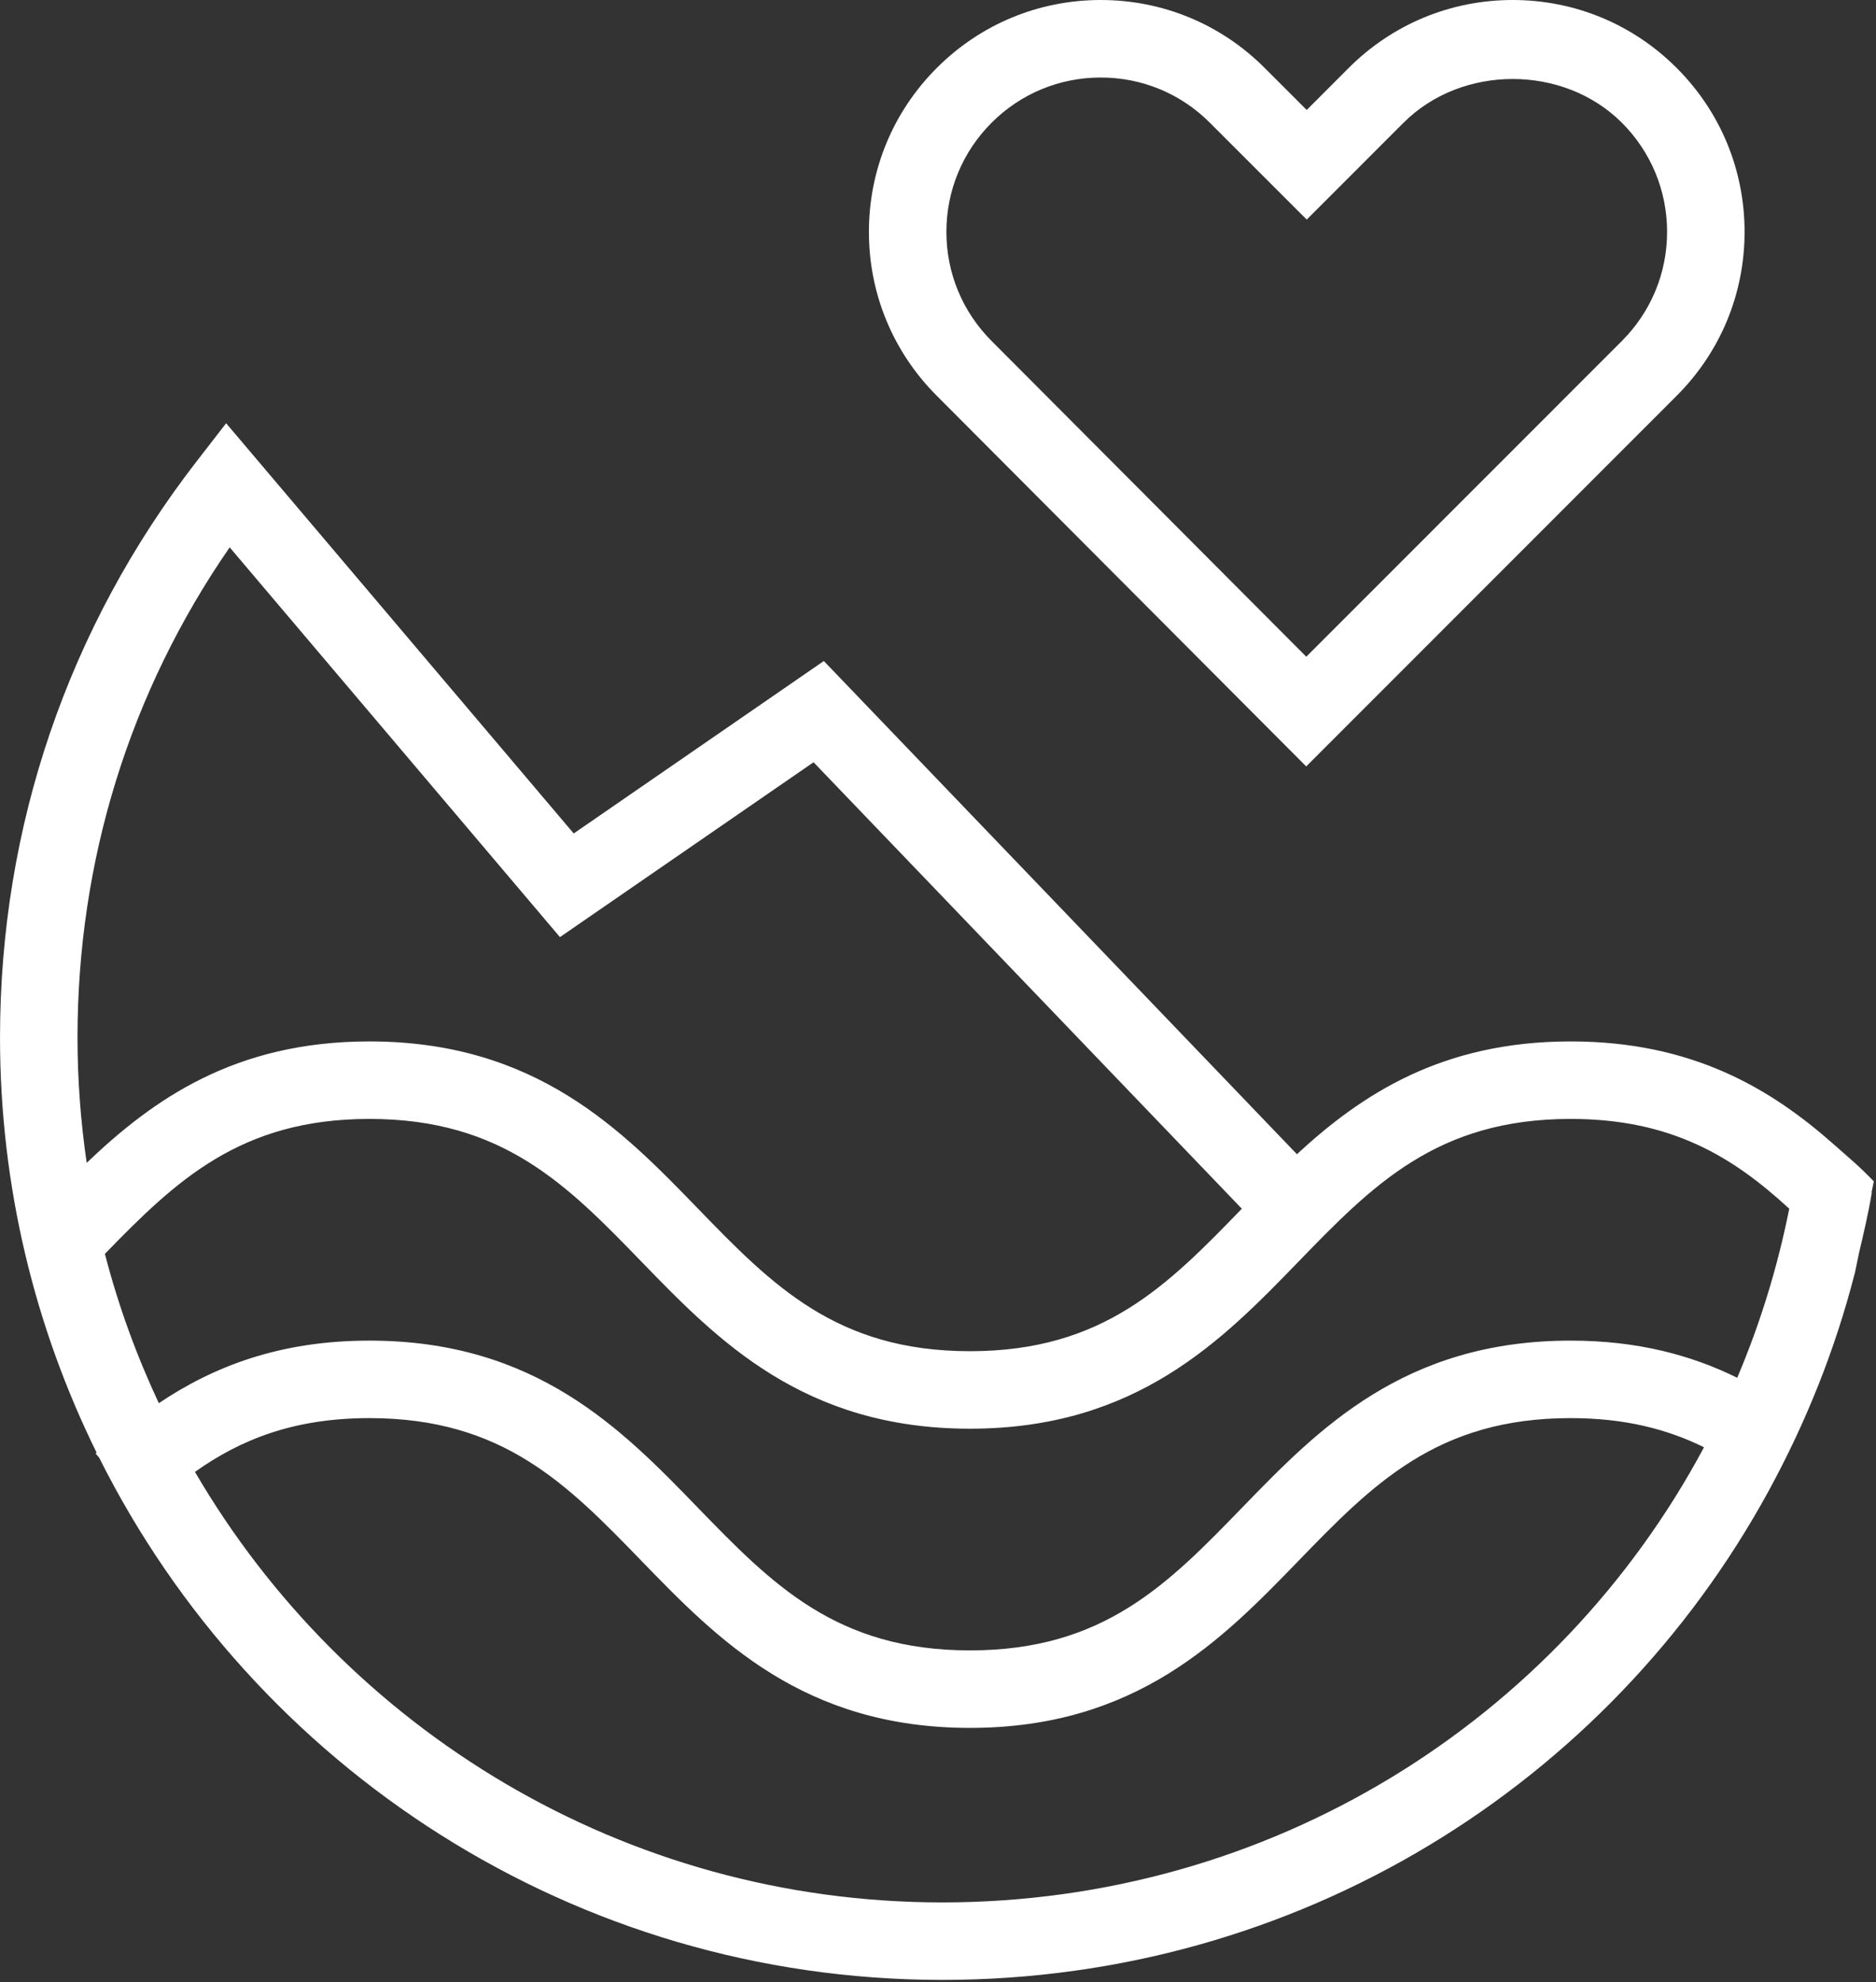 <?xml version="1.0" encoding="UTF-8" standalone="no"?>
<!DOCTYPE svg PUBLIC "-//W3C//DTD SVG 1.1//EN" "http://www.w3.org/Graphics/SVG/1.1/DTD/svg11.dtd">
<svg width="100%" height="100%" viewBox="0 0 319 337" version="1.1" xmlns="http://www.w3.org/2000/svg" xmlns:xlink="http://www.w3.org/1999/xlink" xml:space="preserve" xmlns:serif="http://www.serif.com/" style="fill-rule:evenodd;clip-rule:evenodd;stroke-linejoin:round;stroke-miterlimit:2;">
    <rect x="0" y="0" width="319" height="337" fill="#333333" stroke="none"/>
    <g transform="matrix(1,0,0,1,-28.198,-19.196)">
        <g transform="matrix(4.167,0,0,4.167,14,14.092)">
            <g transform="matrix(1,0,0,1,3.408,1.011)">
                <path d="M40.464,5.221C41.654,4.031 43.236,3.377 44.919,3.377C46.6,3.377 48.181,4.031 49.37,5.222L53.323,9.173L57.273,5.222C59.652,2.843 63.8,2.841 66.182,5.221C67.371,6.411 68.028,7.993 68.028,9.675C68.028,11.357 67.371,12.938 66.182,14.128L53.305,27.01L40.464,14.128C39.275,12.938 38.619,11.357 38.619,9.675C38.619,7.993 39.275,6.411 40.464,5.221ZM53.302,31.486L68.418,16.364C70.205,14.578 71.19,12.202 71.19,9.675C71.19,7.148 70.205,4.772 68.418,2.985C66.63,1.198 64.254,0.214 61.728,0.214C59.2,0.214 56.825,1.198 55.037,2.985L53.323,4.701L51.606,2.985C49.821,1.199 47.445,0.214 44.919,0.214C42.391,0.214 40.015,1.198 38.228,2.985C36.442,4.772 35.457,7.148 35.457,9.675C35.457,12.202 36.442,14.578 38.228,16.364L53.302,31.486Z" style="fill:white;fill-rule:nonzero;"/>
                <path d="M38.451,77.838C25.449,77.838 14.077,70.766 7.955,60.272C9.814,58.952 11.988,58.077 15.073,58.077C20.53,58.077 23.153,60.782 26.19,63.917C29.282,67.104 32.784,70.717 39.581,70.717C46.378,70.717 49.881,67.104 52.971,63.917C56.01,60.782 58.635,58.077 64.093,58.077C66.301,58.077 68.04,58.529 69.535,59.267C63.547,70.461 51.813,77.838 38.451,77.838ZM4.28,51.375C7.183,48.387 9.812,45.869 15.073,45.869C20.53,45.869 23.153,48.575 26.19,51.709C29.282,54.896 32.784,58.509 39.581,58.509C46.378,58.509 49.881,54.896 52.971,51.709C56.01,48.575 58.635,45.869 64.093,45.869C68.221,45.869 70.724,47.425 73.013,49.533C72.532,51.94 71.818,54.245 70.89,56.431C69.033,55.516 66.839,54.915 64.093,54.915C57.296,54.915 53.793,58.528 50.701,61.715C47.662,64.849 45.041,67.555 39.581,67.555C34.122,67.555 31.499,64.849 28.46,61.715C25.372,58.528 21.869,54.915 15.073,54.915C11.389,54.915 8.686,55.987 6.48,57.468C5.571,55.525 4.826,53.49 4.28,51.375ZM9.372,22.547L22.849,38.451L33.198,31.316L50.675,49.534C47.647,52.657 45.025,55.347 39.581,55.347C34.122,55.347 31.499,52.642 28.46,49.507C25.372,46.32 21.869,42.707 15.073,42.707C9.579,42.707 6.249,45.072 3.537,47.661C3.293,45.991 3.162,44.286 3.162,42.549C3.162,35.311 5.302,28.437 9.372,22.547ZM76.37,48.871L76.465,48.417C75.79,47.725 75.586,47.579 74.829,46.907C72.257,44.629 69.051,42.707 64.093,42.707C58.846,42.707 55.57,44.862 52.923,47.309L33.617,27.185L23.411,34.222L9.227,17.484L8.032,19.026C2.777,25.81 0,33.944 0,42.549C0,48.625 1.422,54.372 3.94,59.484C3.928,59.497 3.914,59.507 3.901,59.519L4.048,59.695C10.362,72.313 23.408,81 38.451,81C52.909,81 65.622,73.075 72.187,61.022C72.187,61.022 72.189,61.022 72.189,61.023L72.2,60.998C73.69,58.255 74.88,55.311 75.682,52.184C75.683,52.185 75.683,52.187 75.685,52.188L75.856,51.357C76.048,50.536 76.244,49.716 76.383,48.873L76.37,48.871Z" style="fill:white;fill-rule:nonzero;"/>
            </g>
        </g>
    </g>
</svg>
